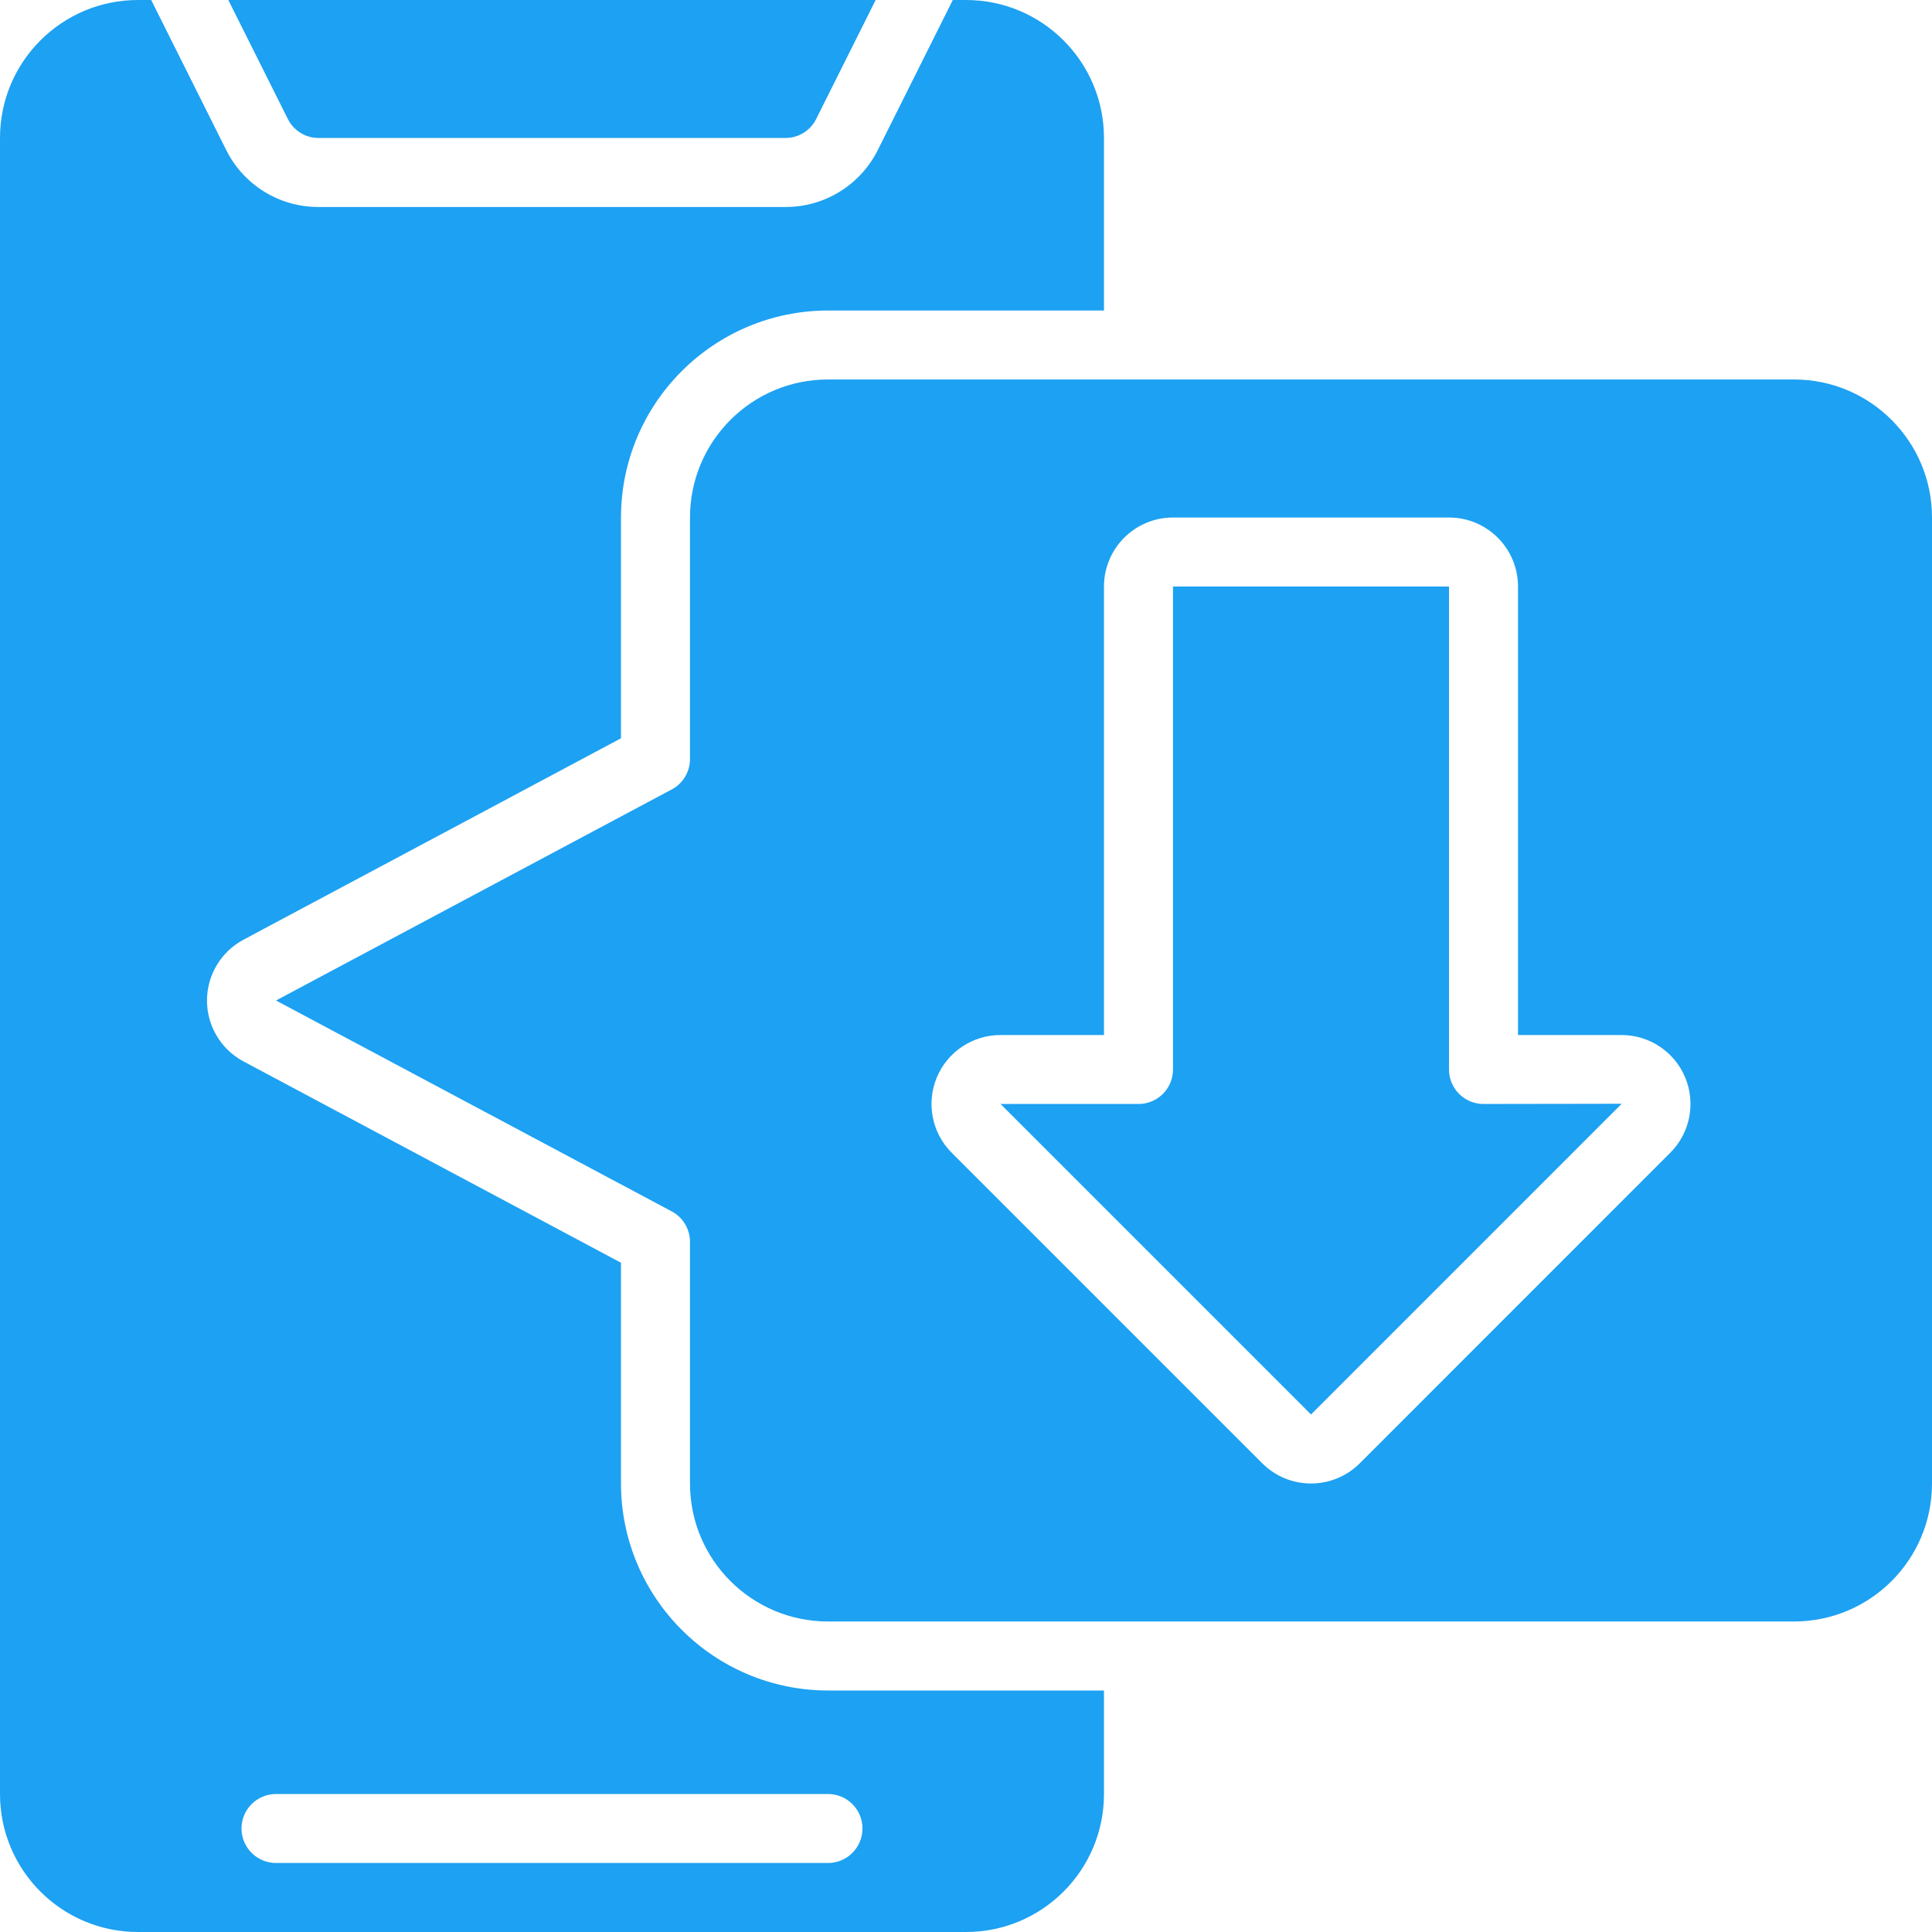 <svg width="36" height="36" viewBox="0 0 36 36" fill="none" xmlns="http://www.w3.org/2000/svg">
<path d="M27 19.929V10.929H21.857V19.929C21.857 20.284 21.569 20.571 21.214 20.571H18.643L24.429 26.357L30.214 20.571L30.218 20.567L27.643 20.571C27.288 20.571 27 20.284 27 19.929Z" fill="#1DA1F2"/>
<path d="M5.937 2.571H14.634C14.878 2.572 15.101 2.434 15.209 2.216L16.317 0H4.254L5.363 2.216C5.471 2.434 5.694 2.572 5.937 2.571Z" fill="#1DA1F2"/>
<path d="M33.429 7.071H15.429C14.008 7.071 12.857 8.223 12.857 9.643V14.143C12.857 14.38 12.727 14.599 12.517 14.71L5.143 18.643L12.519 22.574C12.728 22.686 12.858 22.905 12.857 23.143V27.643C12.857 29.063 14.008 30.214 15.429 30.214H33.429C34.849 30.214 36 29.063 36 27.643V9.643C36 8.223 34.849 7.071 33.429 7.071ZM31.123 21.48L25.338 27.266C24.835 27.768 24.022 27.768 23.52 27.266L17.734 21.48C17.366 21.113 17.256 20.56 17.455 20.079C17.654 19.599 18.123 19.286 18.643 19.286H20.571V10.929C20.571 10.219 21.147 9.643 21.857 9.643H27C27.71 9.643 28.286 10.219 28.286 10.929V19.286H30.214C30.734 19.286 31.203 19.599 31.402 20.079C31.601 20.56 31.491 21.113 31.123 21.48Z" fill="#1DA1F2"/>
<path d="M2.571 36H18C19.42 36 20.571 34.849 20.571 33.429V31.5H15.429C13.299 31.498 11.574 29.772 11.571 27.643V23.529L4.535 19.777C4.118 19.553 3.857 19.118 3.857 18.644C3.857 18.17 4.118 17.735 4.535 17.511L11.571 13.757V9.643C11.574 7.513 13.299 5.788 15.429 5.786H20.571V2.571C20.571 1.151 19.42 0 18 0H17.754L16.359 2.791C16.034 3.446 15.365 3.86 14.634 3.857H5.937C5.206 3.86 4.537 3.446 4.213 2.791L2.817 0H2.571C1.151 0 0 1.151 0 2.571V33.429C0 34.849 1.151 36 2.571 36ZM5.143 33.429H15.429C15.784 33.429 16.071 33.716 16.071 34.071C16.071 34.426 15.784 34.714 15.429 34.714H5.143C4.788 34.714 4.5 34.426 4.5 34.071C4.5 33.716 4.788 33.429 5.143 33.429Z" fill="#1DA1F2"/>
</svg>
